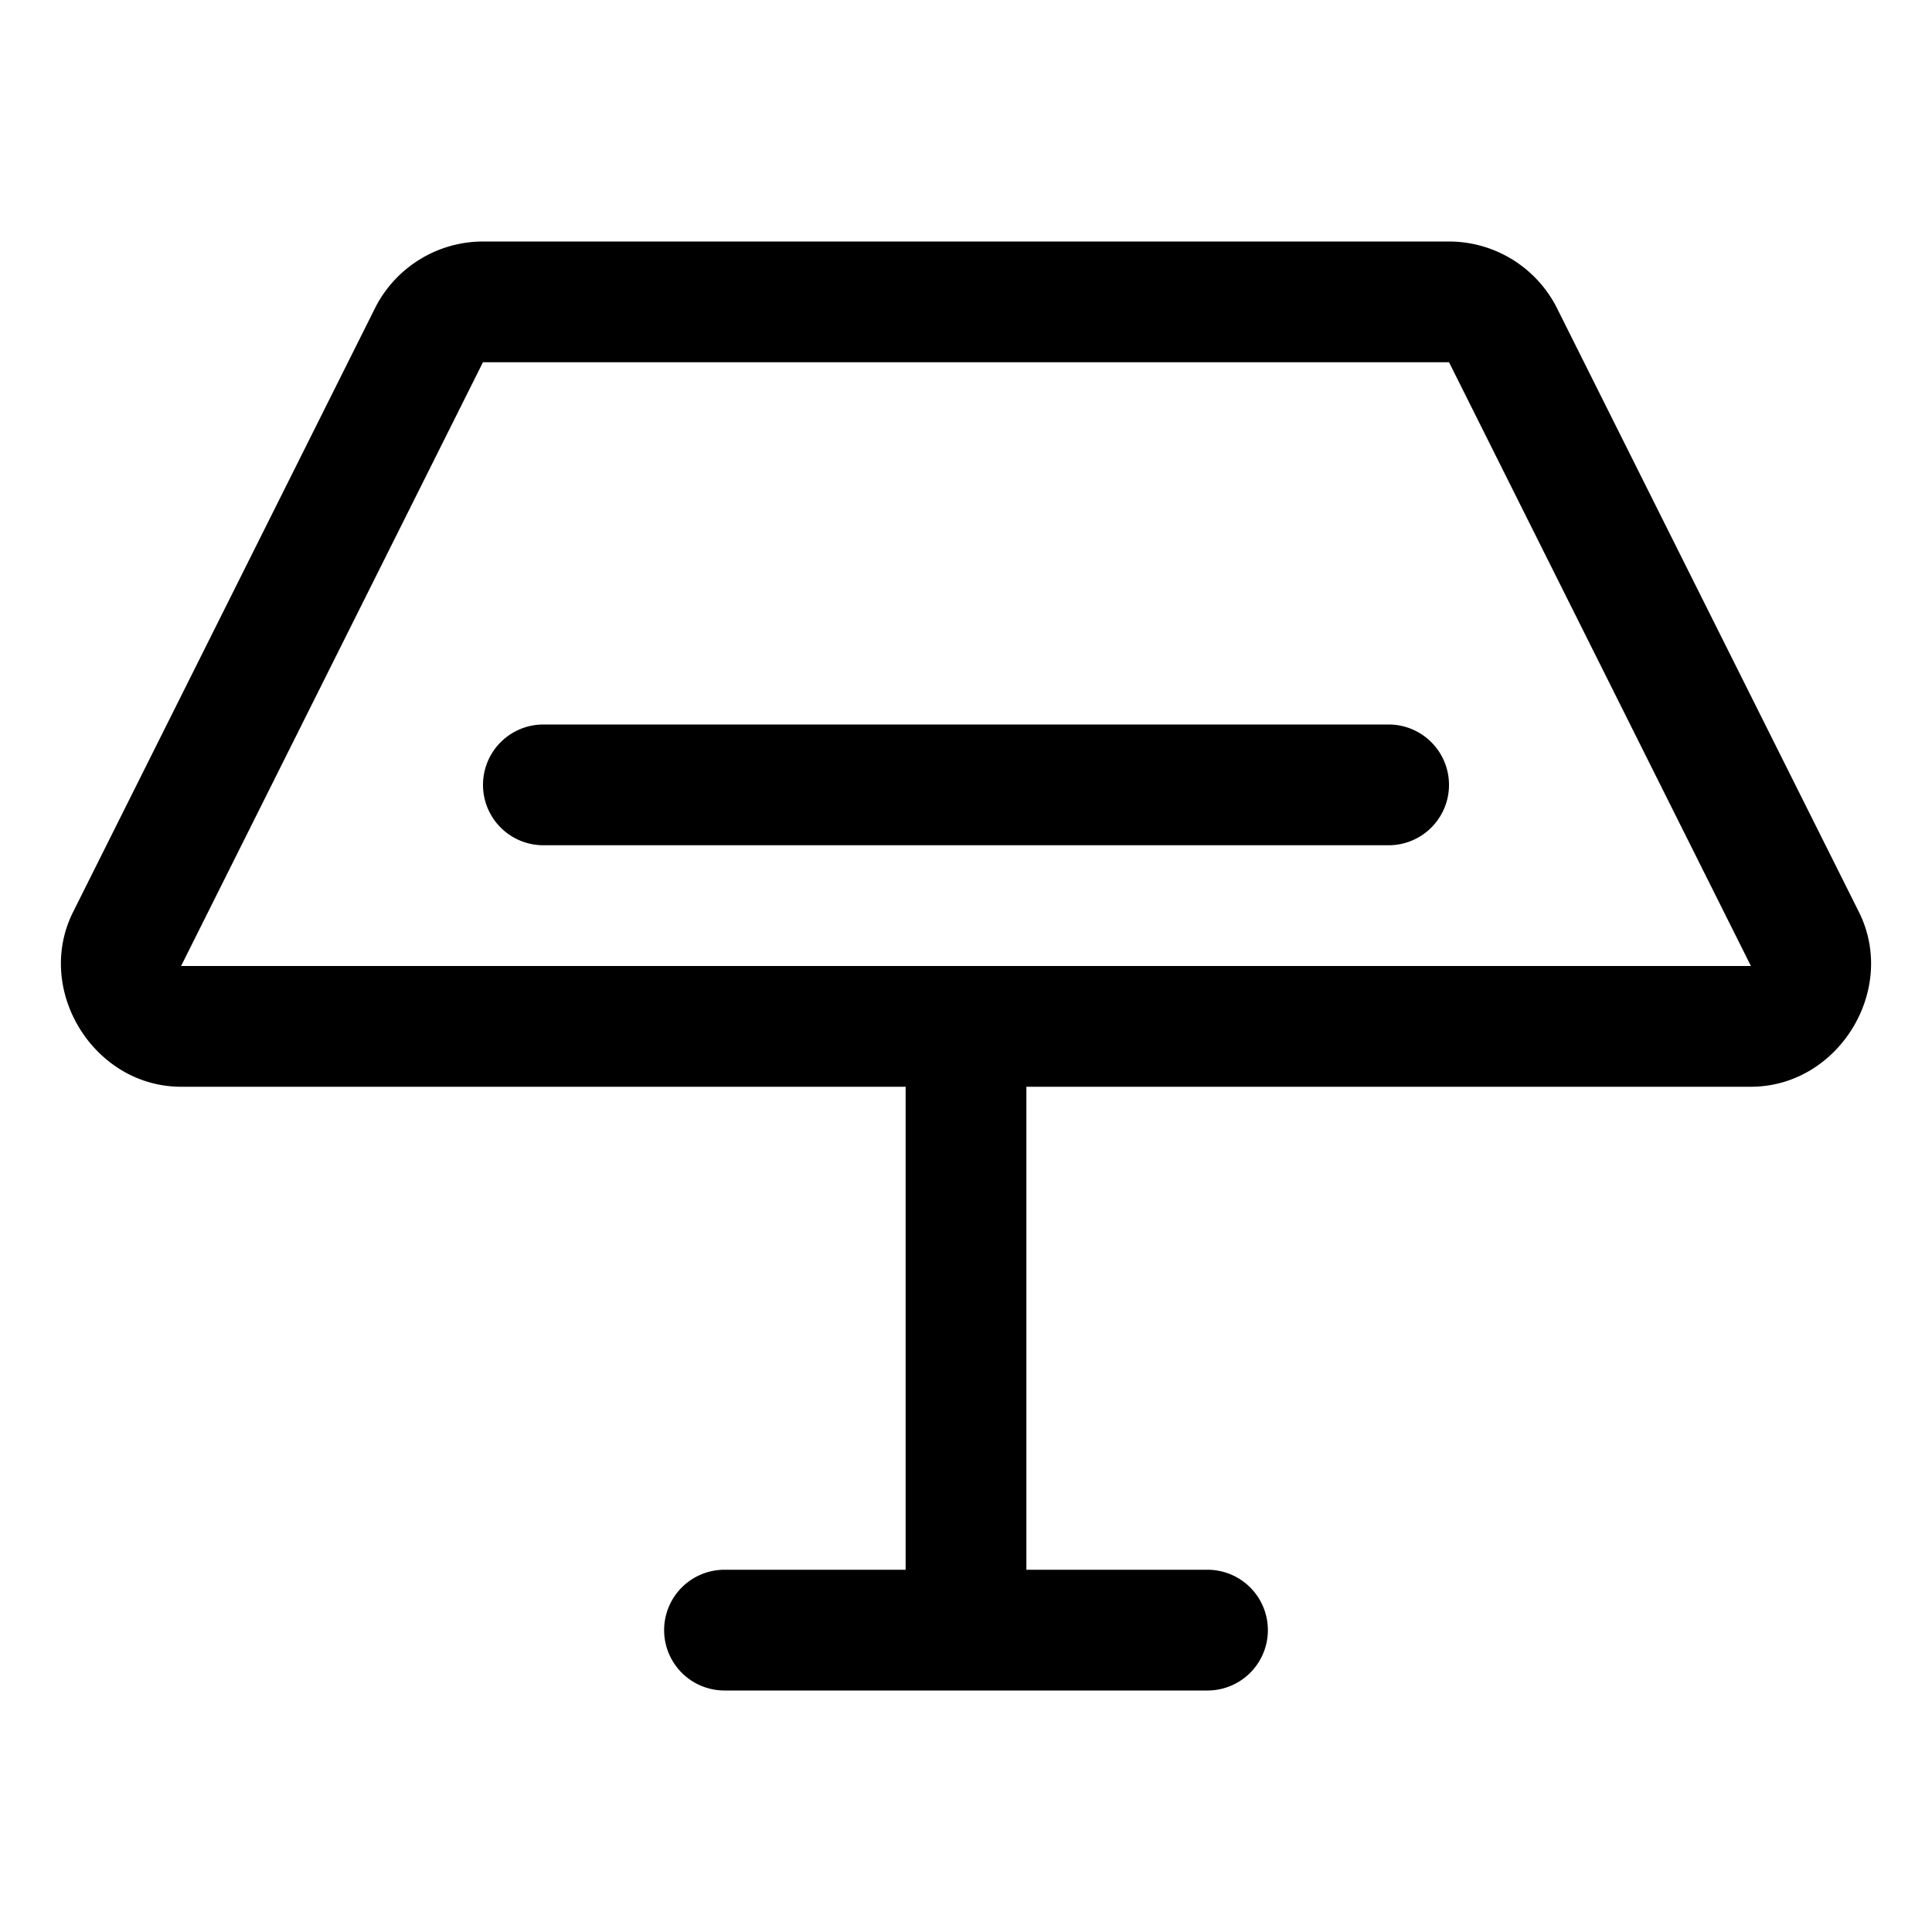 <svg xmlns="http://www.w3.org/2000/svg" viewBox="0 0 256 256"><path d="M64 32a16.04 16.04 0 0 0-14.314 8.84v.002l-40 80C4.512 131.183 12.438 144.004 24 144h96v64H96a8 8 0 0 0-8 8 8 8 0 0 0 8 8h64a8 8 0 0 0 8-8 8 8 0 0 0-8-8h-24v-64h96c11.562.004 19.488-12.817 14.314-23.158v-.002l-40-79.998v-.002A16.04 16.04 0 0 0 192 32H64zm-.006 16h128.01l40 79.998.002.002H23.994l.002-.002zM72 96a8 8 0 0 0-8 8 8 8 0 0 0 8 8h112a8 8 0 0 0 8-8 8 8 0 0 0-8-8z"/></svg>